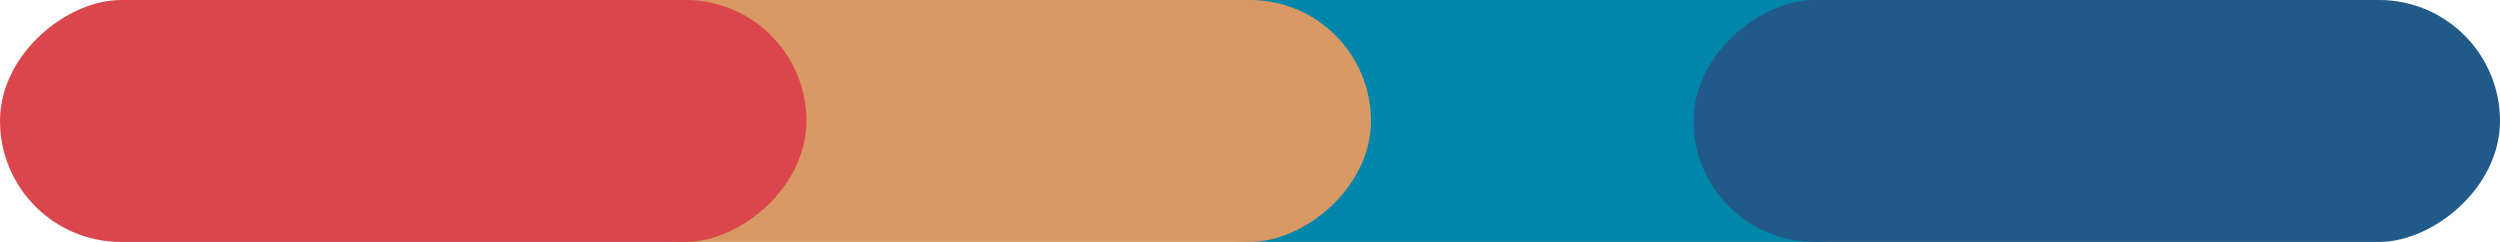 <svg xmlns="http://www.w3.org/2000/svg" width="31" height="3" viewBox="0 0 31 3">
  <g id="그룹_22" data-name="그룹 22" transform="translate(-225 -67)">
    <rect id="사각형_52" data-name="사각형 52" width="3" height="10" rx="1.5" transform="translate(239 70) rotate(-90)" fill="#0086aa" style="mix-blend-mode: multiply;isolation: isolate"/>
    <rect id="사각형_51" data-name="사각형 51" width="3" height="10" rx="1.5" transform="translate(242 67) rotate(90)" fill="#d99964" style="mix-blend-mode: multiply;isolation: isolate"/>
    <rect id="사각형_53" data-name="사각형 53" width="3" height="10" rx="1.5" transform="translate(256 67) rotate(90)" fill="#215989" style="mix-blend-mode: multiply;isolation: isolate"/>
    <rect id="사각형_50" data-name="사각형 50" width="3" height="10" rx="1.5" transform="translate(235 67) rotate(90)" fill="#da464b" style="mix-blend-mode: multiply;isolation: isolate"/>
  </g>
</svg>
